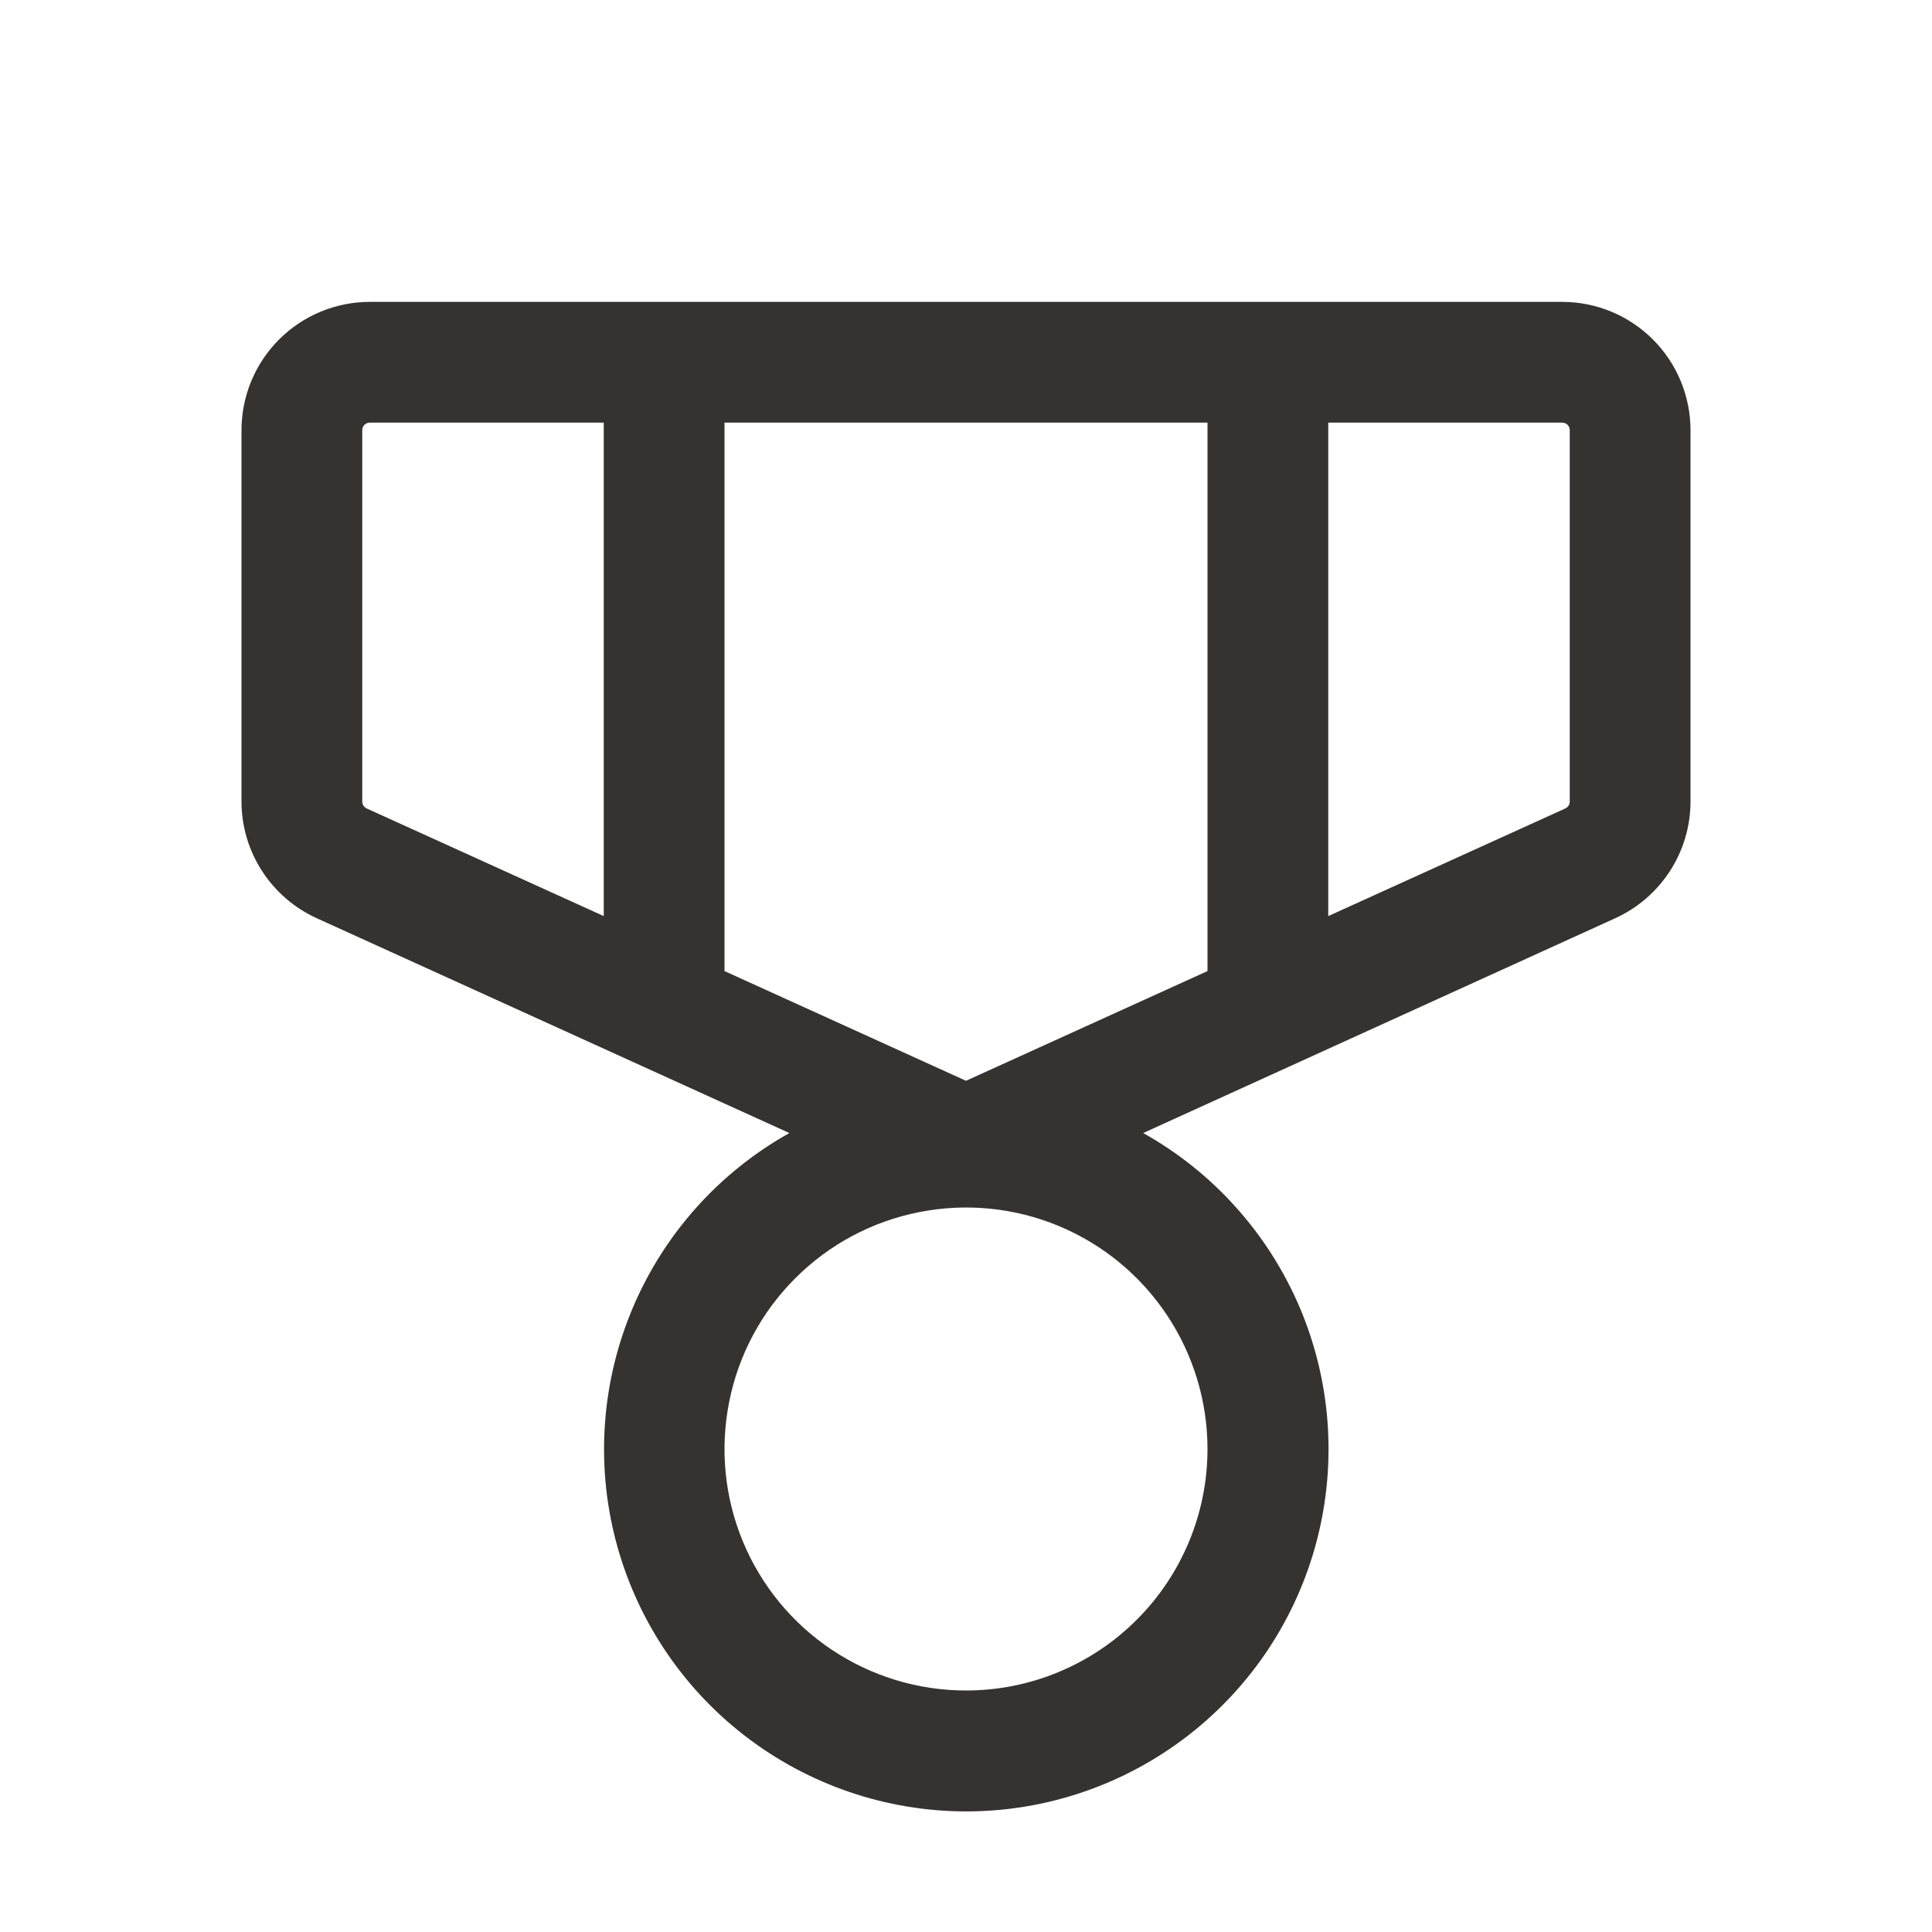 <svg width="24" height="24" viewBox="0 0 24 24" fill="none" xmlns="http://www.w3.org/2000/svg">
<path d="M19.406 3.75H4.594C4.171 3.75 3.766 3.918 3.467 4.217C3.168 4.516 3 4.921 3 5.344V9.957C3 10.264 3.089 10.563 3.255 10.82C3.422 11.078 3.658 11.281 3.938 11.408L9.806 14.075C8.937 14.561 8.254 15.322 7.864 16.238C7.474 17.154 7.398 18.174 7.649 19.137C7.901 20.101 8.464 20.954 9.252 21.562C10.04 22.171 11.008 22.502 12.004 22.502C12.999 22.502 13.967 22.171 14.755 21.562C15.543 20.954 16.107 20.101 16.358 19.137C16.609 18.174 16.534 17.154 16.144 16.238C15.753 15.322 15.07 14.561 14.201 14.075L20.062 11.408C20.342 11.281 20.578 11.078 20.745 10.82C20.911 10.563 21 10.264 21 9.957V5.344C21 4.921 20.832 4.516 20.533 4.217C20.234 3.918 19.829 3.75 19.406 3.75ZM15 5.25V12.063L12 13.426L9 12.063V5.25H15ZM4.5 9.957V5.344C4.5 5.319 4.51 5.295 4.527 5.277C4.545 5.26 4.569 5.25 4.594 5.25H7.5V11.38L4.555 10.043C4.539 10.035 4.525 10.023 4.515 10.008C4.505 9.993 4.5 9.975 4.5 9.957ZM12 21C11.407 21 10.827 20.824 10.333 20.494C9.84 20.165 9.455 19.696 9.228 19.148C9.001 18.6 8.942 17.997 9.058 17.415C9.173 16.833 9.459 16.298 9.879 15.879C10.298 15.459 10.833 15.173 11.415 15.058C11.997 14.942 12.6 15.001 13.148 15.228C13.696 15.455 14.165 15.84 14.494 16.333C14.824 16.827 15 17.407 15 18C15 18.796 14.684 19.559 14.121 20.121C13.559 20.684 12.796 21 12 21ZM19.5 9.957C19.5 9.975 19.495 9.993 19.485 10.008C19.475 10.023 19.461 10.035 19.445 10.043L16.5 11.38V5.25H19.406C19.431 5.25 19.455 5.26 19.473 5.277C19.49 5.295 19.5 5.319 19.5 5.344V9.957Z" fill="#343330"/>
</svg>
